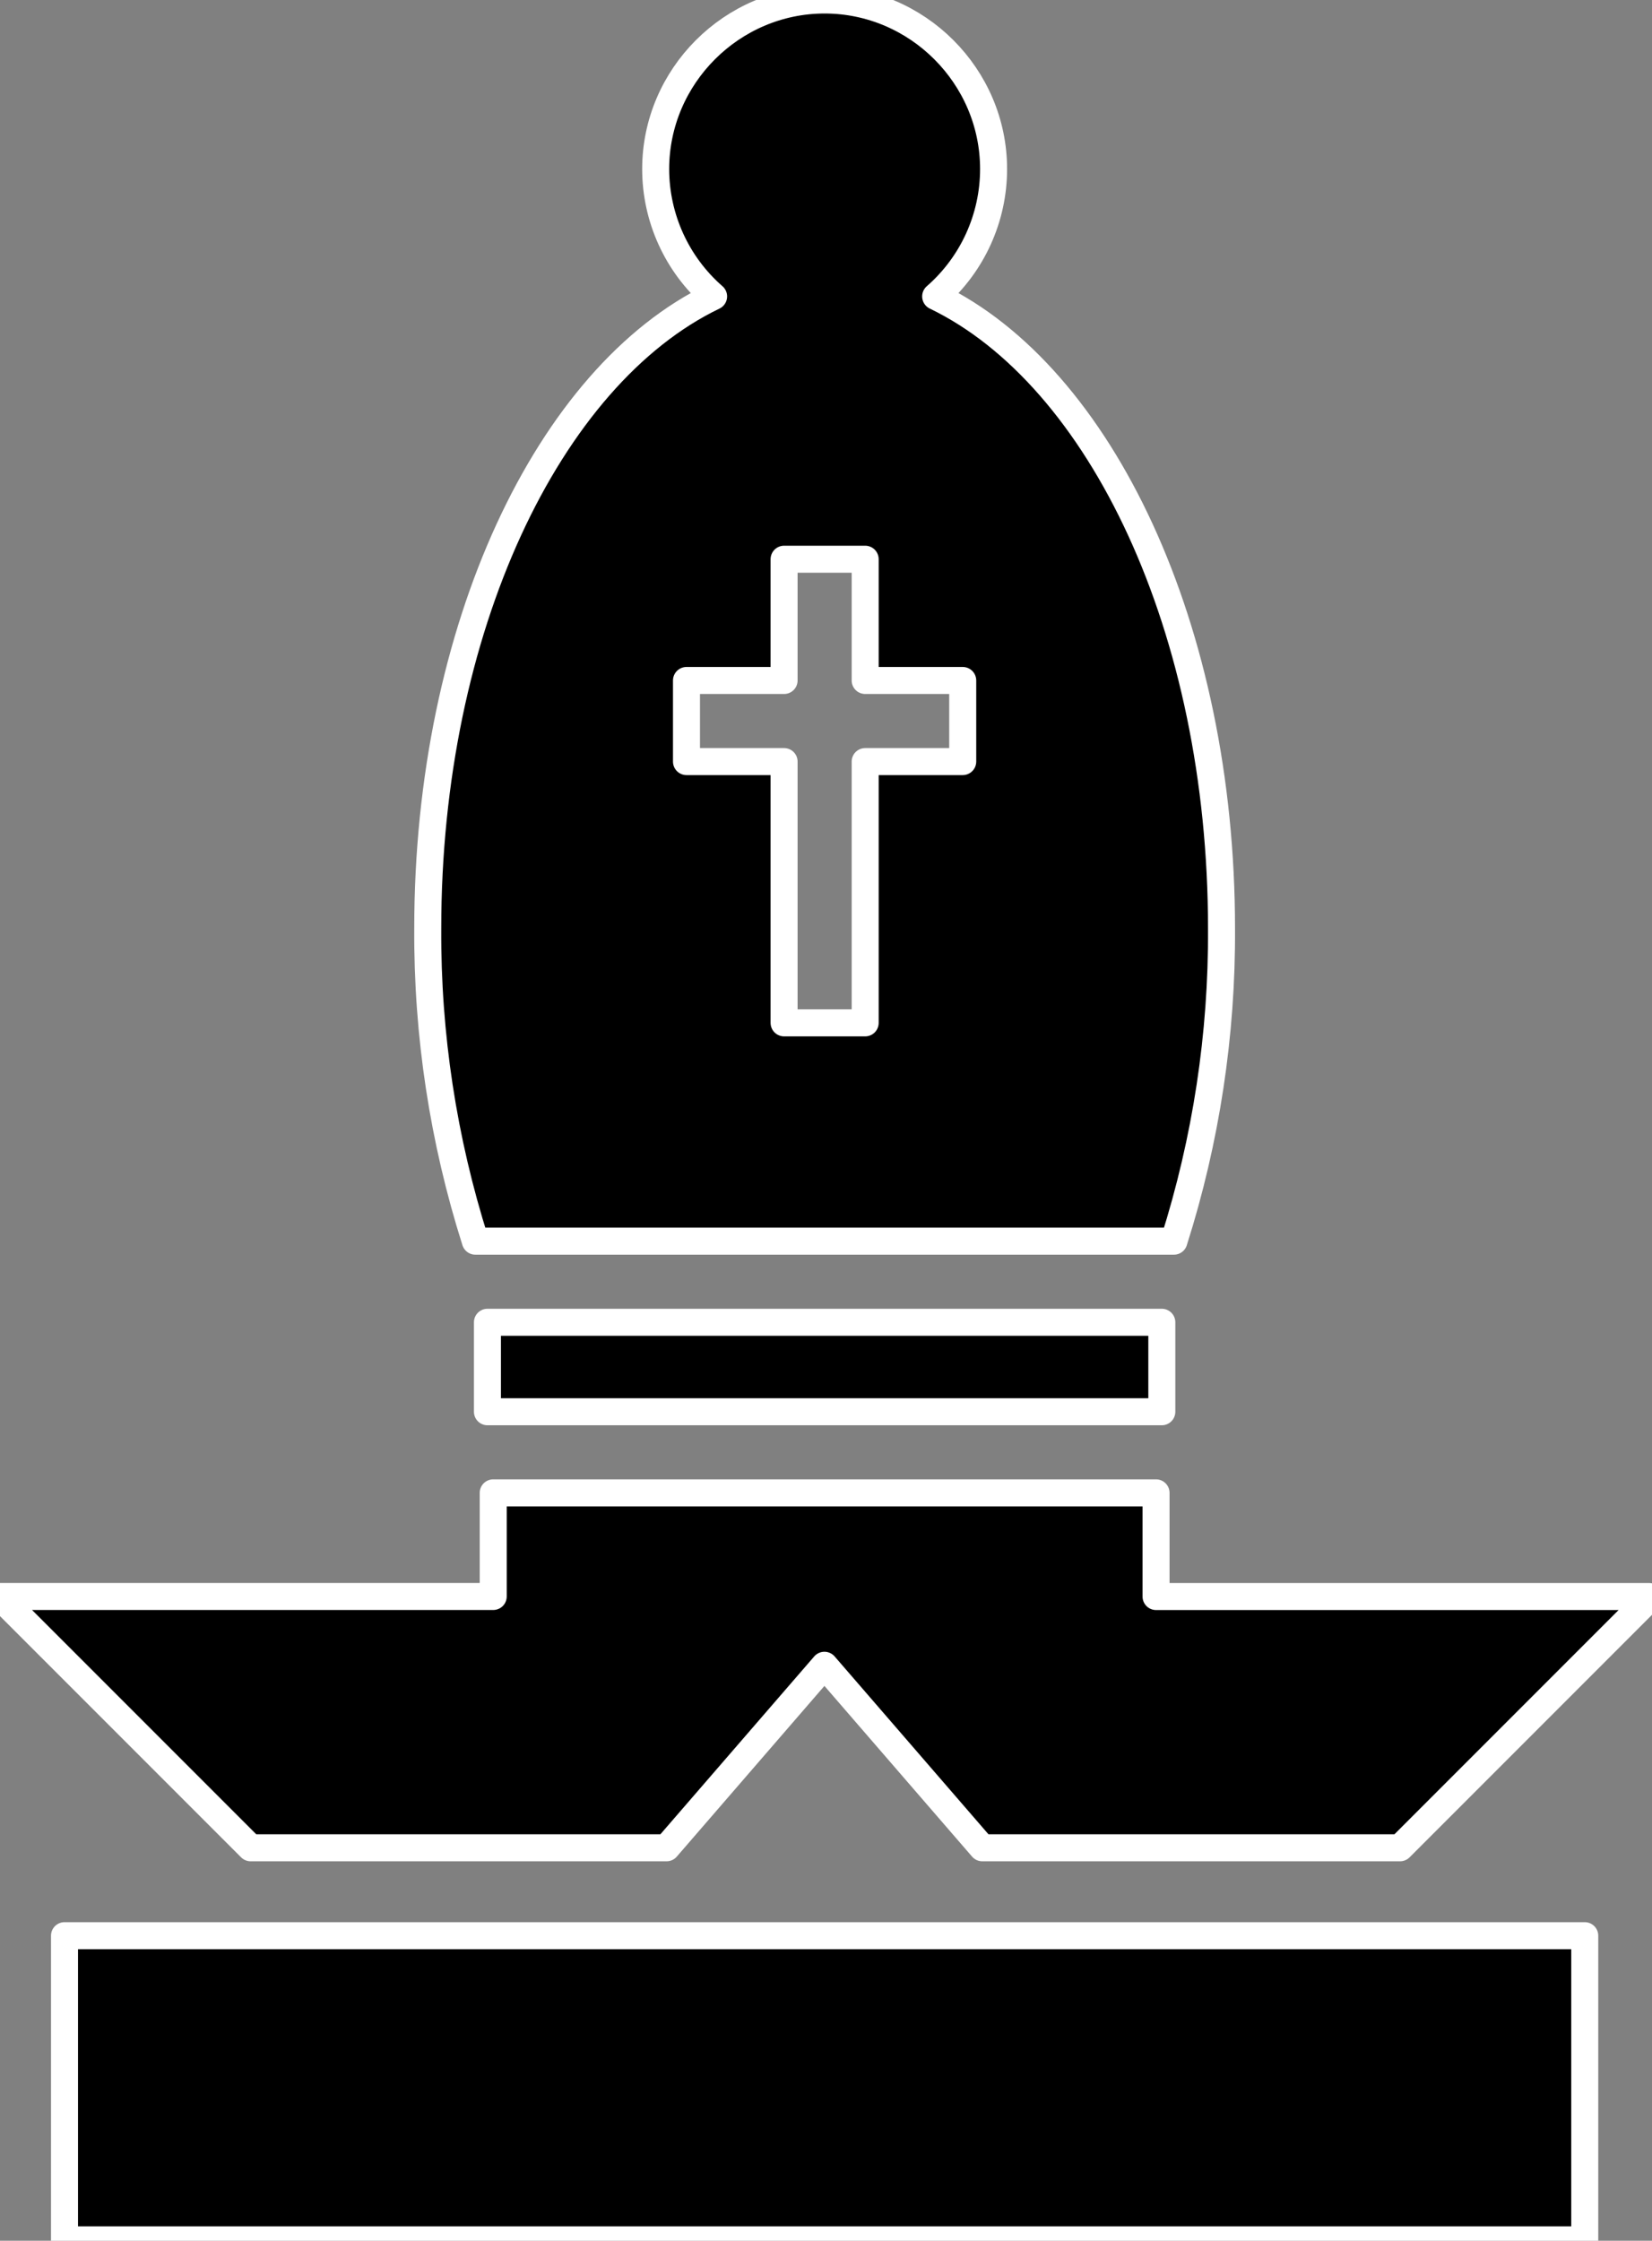 <?xml version="1.0" encoding="UTF-8" standalone="no"?>
<!DOCTYPE svg PUBLIC "-//W3C//DTD SVG 1.1//EN" "http://www.w3.org/Graphics/SVG/1.1/DTD/svg11.dtd">
<svg width="100%" height="100%" viewBox="0 0 326 442" version="1.1" xmlns="http://www.w3.org/2000/svg" xmlns:xlink="http://www.w3.org/1999/xlink" xml:space="preserve" style="fill-rule:evenodd;clip-rule:evenodd;stroke-linejoin:round;stroke-miterlimit:2;">
    <rect x="0" y="0" width="326" height="442" fill="#808080" stroke="none"/>
    <g transform="matrix(1,0,0,1,-93.29,-35.085)">
        <path d="M406.02,476.915L106.02,476.915L106.02,416.915L406.02,416.915L406.02,476.915ZM322.56,295.915L189.48,295.915L189.48,313.565L322.56,313.565L322.56,295.915ZM334.34,218.225C334.457,239.153 331.288,259.97 324.95,279.915L187.09,279.915C180.752,259.97 177.583,239.153 177.7,218.225C177.7,159.135 201.52,109.225 234.11,93.555C226.852,87.227 222.68,78.055 222.68,68.425C222.68,50.135 237.73,35.085 256.02,35.085C274.31,35.085 289.36,50.135 289.36,68.425C289.36,78.055 285.188,87.227 277.93,93.555C310.52,109.265 334.34,159.135 334.34,218.225ZM283.27,169.315L264.02,169.315L264.02,145.395L248.02,145.395L248.02,169.315L228.76,169.315L228.76,185.315L248.02,185.315L248.02,236.855L264.02,236.855L264.02,185.315L283.27,185.315L283.27,169.315ZM321.42,350.015L321.42,329.565L190.62,329.565L190.62,350.005L93.29,350.005L93.29,350.115L142.75,399.575L224.83,399.575L255.98,363.575L287.13,399.575L369.57,399.575L418.44,350.705L418.71,350.015L321.42,350.015Z" style="fill-rule:nonzero;stroke:white;stroke-width:5.33px;"/>
    </g>
</svg>
